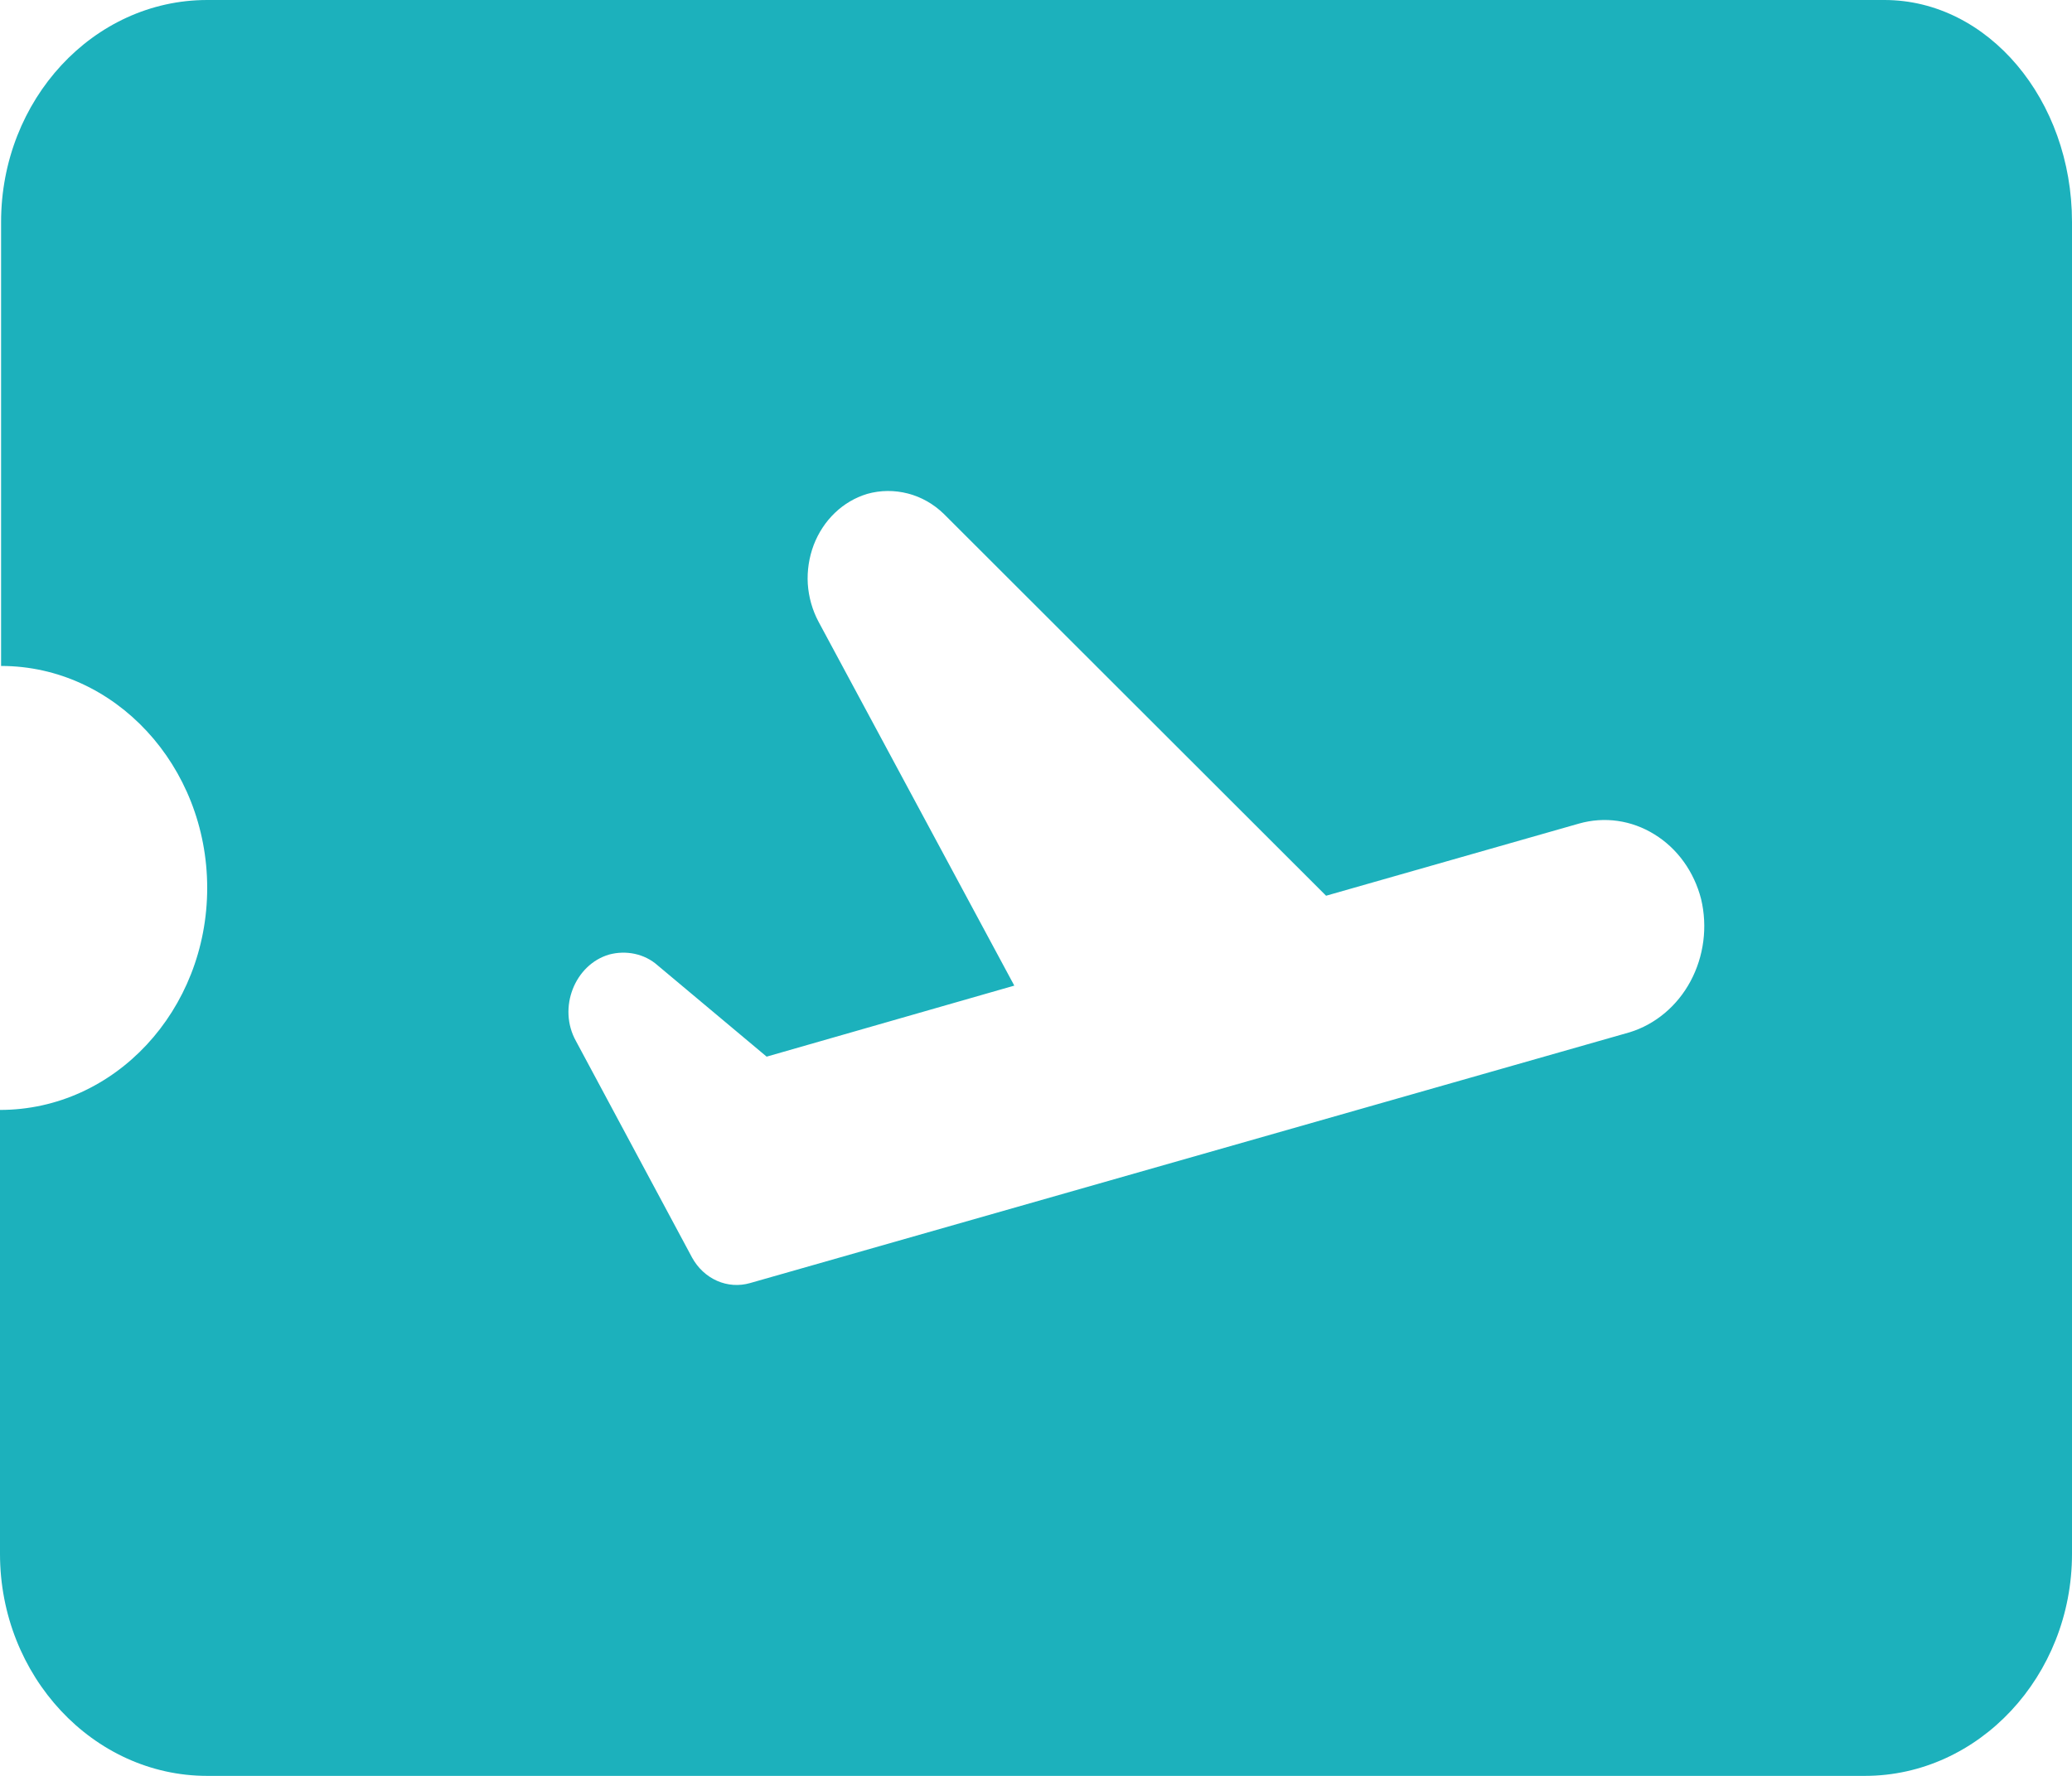 <svg width="21" height="18" viewBox="0 0 21 18" fill="none" xmlns="http://www.w3.org/2000/svg">
<path d="M19.099 0H2.1C0.945 0 0.011 1.012 0.011 2.25V6.75C1.165 6.75 2.1 7.763 2.1 9C2.1 10.238 1.165 11.25 0 11.25V15.75C0 16.988 0.945 18 2.1 18H18.9C20.055 18 21 16.988 21 15.75V2.25C21 1.012 20.149 0 19.099 0ZM16.517 10.463L7.602 13.005C7.491 13.037 7.373 13.029 7.267 12.982C7.161 12.935 7.072 12.852 7.014 12.746L5.838 10.553C5.649 10.215 5.827 9.776 6.174 9.675C6.342 9.63 6.531 9.664 6.668 9.787L7.77 10.71L10.28 9.99L8.295 6.3C8.233 6.183 8.196 6.052 8.187 5.918C8.179 5.784 8.2 5.649 8.247 5.524C8.295 5.399 8.368 5.288 8.462 5.198C8.556 5.108 8.667 5.043 8.789 5.006C8.924 4.968 9.065 4.967 9.201 5.002C9.337 5.037 9.462 5.108 9.566 5.209L13.44 9.079L16.002 8.348C16.261 8.274 16.536 8.313 16.768 8.457C17.001 8.6 17.17 8.836 17.241 9.113C17.308 9.394 17.269 9.693 17.134 9.945C16.999 10.197 16.777 10.383 16.517 10.463Z" fill="#1CB1BC"/>
</svg>
